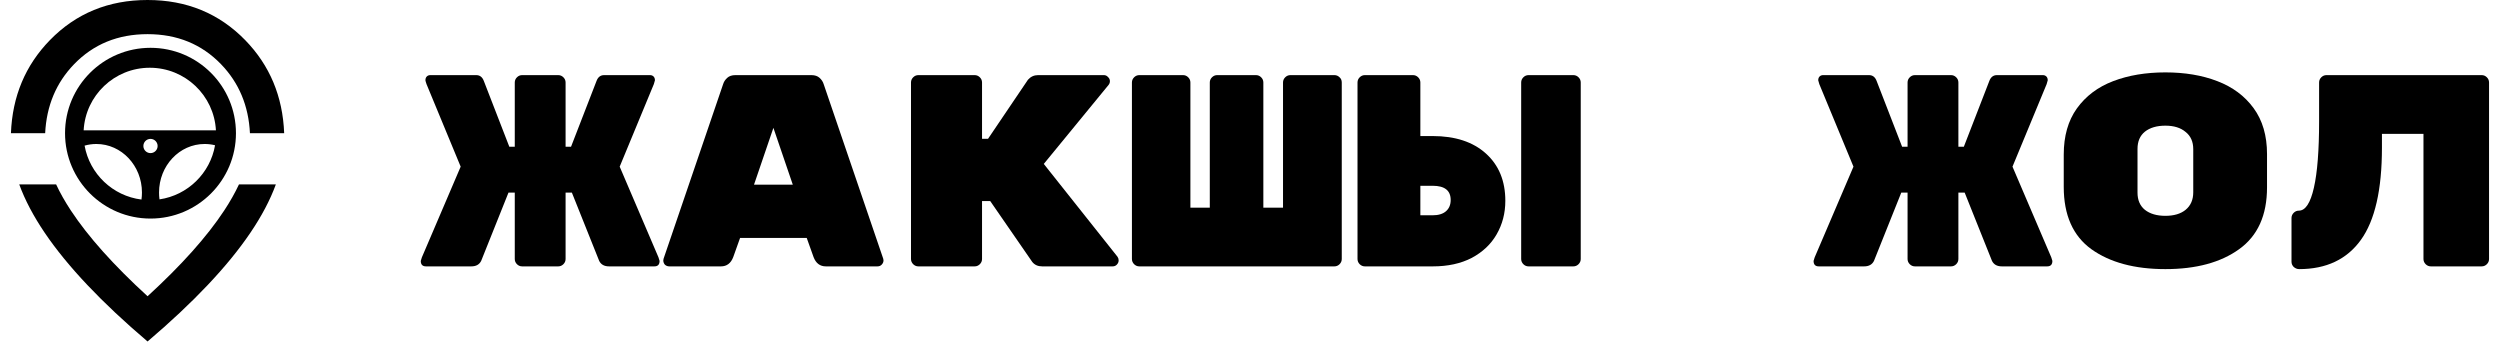 <svg width="183" height="25" viewBox="0 0 183 25" fill="none" xmlns="http://www.w3.org/2000/svg">
<path fill-rule="evenodd" clip-rule="evenodd" d="M17.272 9.75C17.272 13.201 14.472 15.999 11.017 15.999C7.561 15.999 4.761 13.201 4.761 9.75C4.761 6.298 7.561 3.5 11.017 3.5C14.472 3.5 17.272 6.298 17.272 9.75ZM10.97 14.645H10.958L10.964 14.645L10.97 14.645ZM10.356 14.607C10.379 14.439 10.391 14.266 10.391 14.091C10.391 12.13 8.897 10.54 7.054 10.54C6.756 10.54 6.467 10.582 6.192 10.66C6.562 12.73 8.249 14.344 10.356 14.607ZM6.123 9.542C6.258 6.988 8.374 4.959 10.964 4.959C13.555 4.959 15.67 6.988 15.806 9.542H6.123ZM15.742 10.633C15.387 12.682 13.743 14.29 11.675 14.594C11.653 14.429 11.642 14.261 11.642 14.091C11.642 12.13 13.136 10.54 14.979 10.54C15.241 10.54 15.496 10.572 15.742 10.633ZM11.538 10.687C11.538 10.975 11.304 11.208 11.016 11.208C10.729 11.208 10.495 10.975 10.495 10.687C10.495 10.4 10.729 10.166 11.016 10.166C11.304 10.166 11.538 10.4 11.538 10.687Z" fill="black"/>
<path d="M10.801 0C13.658 0 16.04 0.979 17.948 2.937C19.746 4.783 20.697 7.053 20.801 9.75H18.296C18.197 7.743 17.492 6.06 16.181 4.702C14.763 3.234 12.97 2.5 10.801 2.5C8.632 2.5 6.839 3.234 5.421 4.702C4.11 6.06 3.405 7.743 3.306 9.75H0.801C0.904 7.053 1.855 4.783 3.654 2.937C5.562 0.979 7.944 0 10.801 0Z" fill="black"/>
<path d="M17.492 13.499C17.207 14.111 16.848 14.746 16.415 15.405C15.154 17.321 13.282 19.415 10.801 21.685C8.319 19.415 6.447 17.321 5.185 15.405C4.752 14.746 4.393 14.111 4.109 13.499H1.409C1.823 14.635 2.446 15.817 3.277 17.045C4.936 19.493 7.443 22.144 10.801 24.997C14.158 22.144 16.666 19.493 18.323 17.045C19.155 15.817 19.778 14.635 20.192 13.499H17.492Z" fill="black"/>
<path d="M48.201 18.839C48.254 18.999 48.281 19.085 48.281 19.099C48.281 19.365 48.154 19.499 47.901 19.499H44.581C44.234 19.499 43.994 19.365 43.861 19.099L41.861 14.099H41.401V18.959C41.401 19.105 41.347 19.232 41.241 19.339C41.134 19.445 41.007 19.499 40.861 19.499H38.221C38.074 19.499 37.947 19.445 37.841 19.339C37.734 19.232 37.681 19.105 37.681 18.959V14.099H37.221L35.221 19.099C35.087 19.365 34.847 19.499 34.501 19.499H31.181C30.927 19.499 30.801 19.365 30.801 19.099C30.801 19.085 30.827 18.999 30.881 18.839L33.721 12.199L31.221 6.159C31.167 5.999 31.141 5.905 31.141 5.879C31.141 5.759 31.174 5.665 31.241 5.599C31.307 5.532 31.394 5.499 31.501 5.499H34.861C35.127 5.499 35.314 5.645 35.421 5.939L37.281 10.739H37.681V6.039C37.681 5.892 37.734 5.765 37.841 5.659C37.947 5.552 38.074 5.499 38.221 5.499H40.861C41.007 5.499 41.134 5.552 41.241 5.659C41.347 5.765 41.401 5.892 41.401 6.039V10.739H41.801L43.661 5.939C43.767 5.645 43.954 5.499 44.221 5.499H47.581C47.687 5.499 47.774 5.532 47.841 5.599C47.907 5.665 47.941 5.759 47.941 5.879C47.941 5.905 47.914 5.999 47.861 6.159L45.361 12.199L48.201 18.839Z" fill="black"/>
<path d="M53.673 18.819C53.5 19.272 53.2 19.499 52.773 19.499H48.993C48.873 19.499 48.766 19.459 48.673 19.379C48.593 19.285 48.553 19.179 48.553 19.059L48.573 18.939L52.933 6.159C52.986 5.985 53.086 5.832 53.233 5.699C53.38 5.565 53.58 5.499 53.833 5.499H59.393C59.646 5.499 59.846 5.565 59.993 5.699C60.14 5.832 60.24 5.985 60.293 6.159L64.653 18.939L64.673 19.059C64.673 19.179 64.626 19.285 64.533 19.379C64.453 19.459 64.353 19.499 64.233 19.499H60.453C60.026 19.499 59.726 19.272 59.553 18.819L59.053 17.419H54.173L53.673 18.819ZM56.613 9.359L55.193 13.519H58.033L56.613 9.359Z" fill="black"/>
<path d="M81.805 18.799C81.859 18.879 81.885 18.965 81.885 19.059C81.885 19.179 81.838 19.285 81.745 19.379C81.665 19.459 81.565 19.499 81.445 19.499H76.285C75.978 19.499 75.739 19.392 75.565 19.179L72.485 14.719H71.885V18.959C71.885 19.105 71.832 19.232 71.725 19.339C71.618 19.445 71.492 19.499 71.345 19.499H67.225C67.079 19.499 66.952 19.445 66.845 19.339C66.739 19.232 66.685 19.105 66.685 18.959V6.039C66.685 5.892 66.739 5.765 66.845 5.659C66.952 5.552 67.079 5.499 67.225 5.499H71.345C71.492 5.499 71.618 5.552 71.725 5.659C71.832 5.765 71.885 5.892 71.885 6.039V10.159H72.325L75.245 5.839C75.445 5.612 75.692 5.499 75.985 5.499H80.805C80.925 5.499 81.025 5.545 81.105 5.639C81.198 5.719 81.245 5.819 81.245 5.939C81.245 6.045 81.212 6.139 81.145 6.219L76.405 11.999L81.805 18.799Z" fill="black"/>
<path d="M83.397 19.499C83.251 19.499 83.124 19.445 83.017 19.339C82.911 19.232 82.857 19.105 82.857 18.959V6.039C82.857 5.892 82.911 5.765 83.017 5.659C83.124 5.552 83.251 5.499 83.397 5.499H86.597C86.744 5.499 86.871 5.552 86.977 5.659C87.084 5.765 87.137 5.892 87.137 6.039V15.199H88.557V6.039C88.557 5.892 88.611 5.765 88.717 5.659C88.824 5.552 88.951 5.499 89.097 5.499H91.937C92.084 5.499 92.211 5.552 92.317 5.659C92.424 5.765 92.477 5.892 92.477 6.039V15.199H93.917V6.039C93.917 5.892 93.971 5.765 94.077 5.659C94.184 5.552 94.311 5.499 94.457 5.499H97.677C97.824 5.499 97.951 5.552 98.057 5.659C98.164 5.752 98.217 5.879 98.217 6.039V18.959C98.217 19.105 98.164 19.232 98.057 19.339C97.951 19.445 97.824 19.499 97.677 19.499H83.397Z" fill="black"/>
<path d="M104.87 9.959C106.523 9.959 107.823 10.385 108.77 11.239C109.716 12.092 110.19 13.245 110.19 14.699C110.19 15.605 109.976 16.425 109.55 17.159C109.136 17.879 108.53 18.452 107.73 18.879C106.93 19.292 105.983 19.499 104.89 19.499H99.909C99.763 19.499 99.636 19.445 99.529 19.339C99.423 19.232 99.37 19.105 99.37 18.959V6.039C99.37 5.892 99.423 5.765 99.529 5.659C99.636 5.552 99.763 5.499 99.909 5.499H103.43C103.576 5.499 103.703 5.552 103.81 5.659C103.916 5.765 103.97 5.892 103.97 6.039V9.959H104.87ZM111.89 19.499C111.743 19.499 111.616 19.445 111.51 19.339C111.403 19.232 111.35 19.105 111.35 18.959V6.039C111.35 5.892 111.403 5.765 111.51 5.659C111.616 5.552 111.743 5.499 111.89 5.499H115.17C115.316 5.499 115.443 5.552 115.55 5.659C115.656 5.765 115.71 5.892 115.71 6.039V18.959C115.71 19.105 115.656 19.232 115.55 19.339C115.443 19.445 115.316 19.499 115.17 19.499H111.89ZM104.87 15.759C105.296 15.759 105.623 15.659 105.85 15.459C106.076 15.259 106.19 14.985 106.19 14.639C106.19 13.945 105.75 13.599 104.87 13.599H103.97V15.759H104.87Z" fill="black"/>
<path d="M150.154 18.839C150.207 18.999 150.234 19.085 150.234 19.099C150.234 19.365 150.107 19.499 149.854 19.499H146.534C146.187 19.499 145.947 19.365 145.814 19.099L143.814 14.099H143.354V18.959C143.354 19.105 143.301 19.232 143.194 19.339C143.087 19.445 142.961 19.499 142.814 19.499H140.174C140.027 19.499 139.901 19.445 139.794 19.339C139.687 19.232 139.634 19.105 139.634 18.959V14.099H139.174L137.174 19.099C137.041 19.365 136.801 19.499 136.454 19.499H133.134C132.881 19.499 132.754 19.365 132.754 19.099C132.754 19.085 132.781 18.999 132.834 18.839L135.674 12.199L133.174 6.159C133.121 5.999 133.094 5.905 133.094 5.879C133.094 5.759 133.127 5.665 133.194 5.599C133.261 5.532 133.347 5.499 133.454 5.499H136.814C137.081 5.499 137.267 5.645 137.374 5.939L139.234 10.739H139.634V6.039C139.634 5.892 139.687 5.765 139.794 5.659C139.901 5.552 140.027 5.499 140.174 5.499H142.814C142.961 5.499 143.087 5.552 143.194 5.659C143.301 5.765 143.354 5.892 143.354 6.039V10.739H143.754L145.614 5.939C145.721 5.645 145.907 5.499 146.174 5.499H149.534C149.641 5.499 149.727 5.532 149.794 5.599C149.861 5.665 149.894 5.759 149.894 5.879C149.894 5.905 149.867 5.999 149.814 6.159L147.314 12.199L150.154 18.839Z" fill="black"/>
<path d="M165.946 13.719C165.946 15.759 165.266 17.265 163.906 18.239C162.559 19.212 160.759 19.699 158.506 19.699C156.253 19.699 154.446 19.212 153.086 18.239C151.739 17.265 151.066 15.745 151.066 13.679V11.319C151.066 9.959 151.386 8.832 152.026 7.939C152.679 7.032 153.566 6.365 154.686 5.939C155.806 5.512 157.079 5.299 158.506 5.299C159.933 5.299 161.199 5.512 162.306 5.939C163.426 6.365 164.313 7.025 164.966 7.919C165.619 8.812 165.946 9.932 165.946 11.279V13.719ZM156.466 14.099C156.466 14.645 156.646 15.065 157.006 15.359C157.379 15.652 157.879 15.799 158.506 15.799C159.133 15.799 159.626 15.652 159.986 15.359C160.359 15.052 160.546 14.625 160.546 14.079V10.919C160.546 10.372 160.359 9.952 159.986 9.659C159.626 9.352 159.133 9.199 158.506 9.199C157.879 9.199 157.379 9.345 157.006 9.639C156.646 9.932 156.466 10.352 156.466 10.899V14.099Z" fill="black"/>
<path d="M168.298 19.699C168.152 19.699 168.018 19.645 167.898 19.539C167.792 19.432 167.738 19.305 167.738 19.159V15.959C167.738 15.812 167.792 15.685 167.898 15.579C168.005 15.472 168.132 15.419 168.278 15.419C168.758 15.419 169.125 14.859 169.378 13.739C169.632 12.619 169.758 10.999 169.758 8.879V6.039C169.758 5.892 169.812 5.765 169.918 5.659C170.025 5.552 170.152 5.499 170.298 5.499H181.658C181.805 5.499 181.932 5.552 182.038 5.659C182.145 5.765 182.198 5.892 182.198 6.039V18.959C182.198 19.105 182.145 19.232 182.038 19.339C181.932 19.445 181.805 19.499 181.658 19.499H177.938C177.792 19.499 177.665 19.445 177.558 19.339C177.452 19.232 177.398 19.105 177.398 18.959V9.799H174.358V10.819C174.358 13.885 173.845 16.132 172.818 17.559C171.792 18.985 170.285 19.699 168.298 19.699Z" fill="black"/>
</svg>
